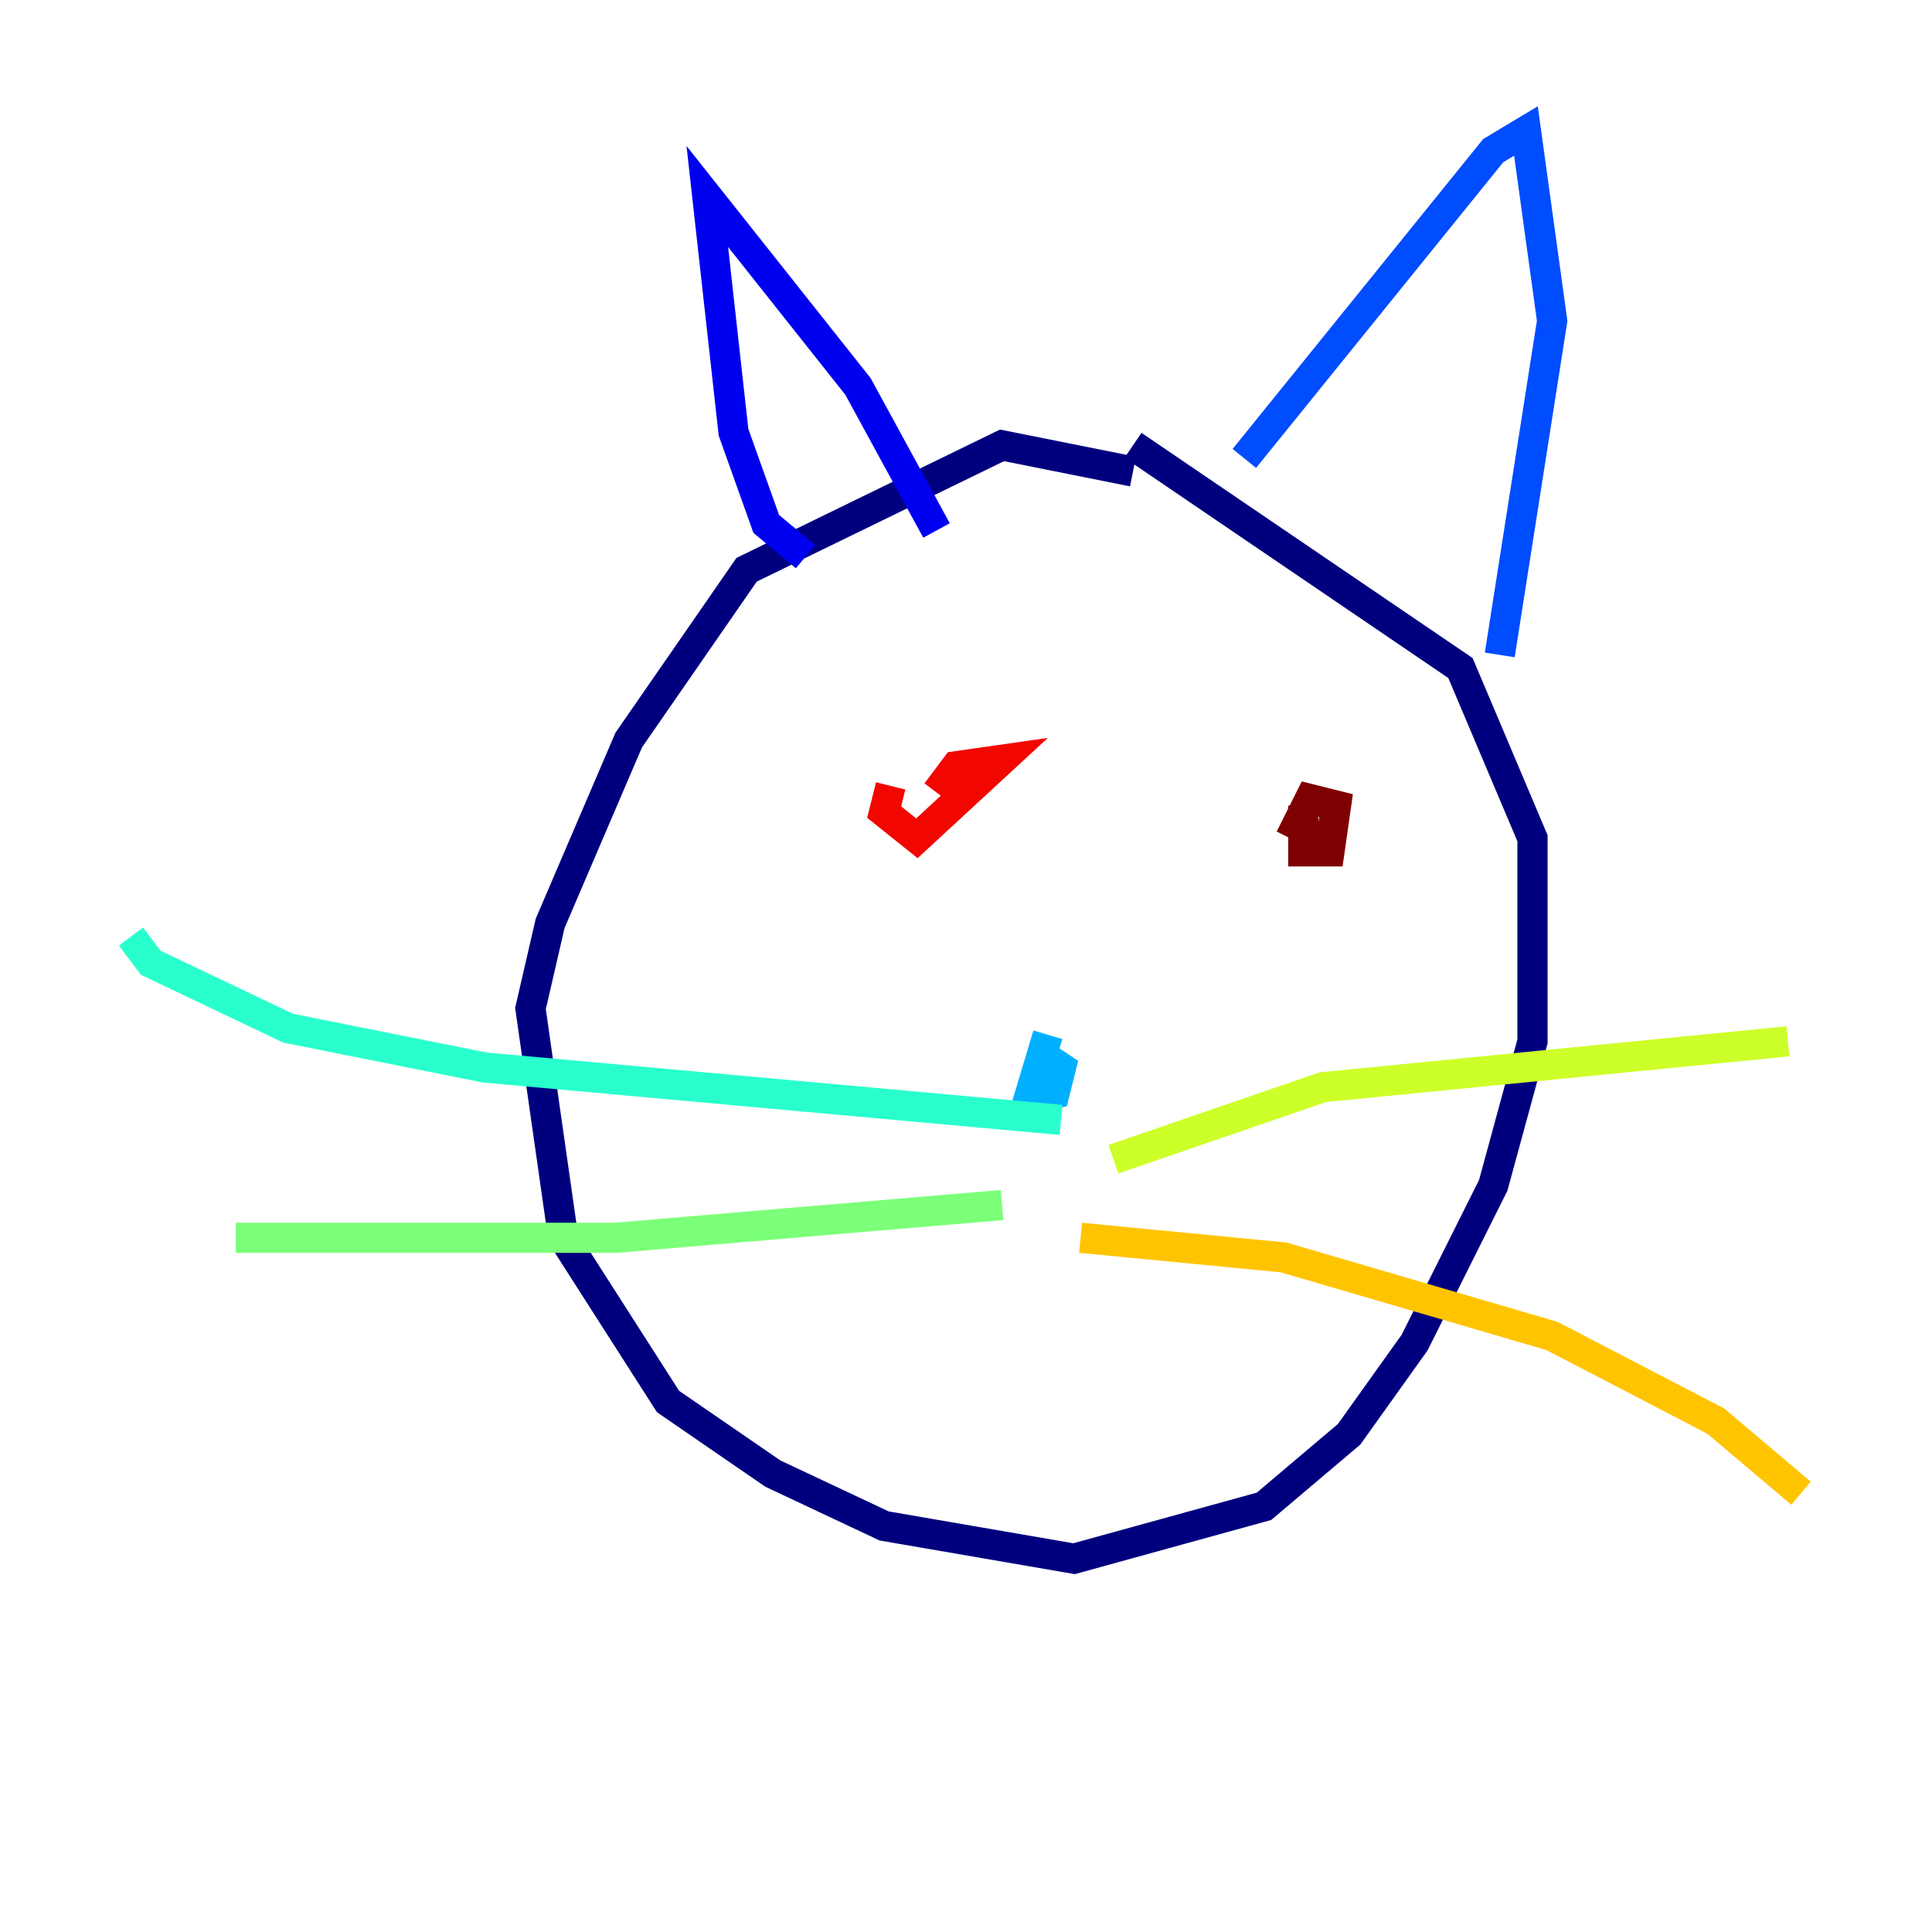 <?xml version="1.0" encoding="utf-8" ?>
<svg baseProfile="tiny" height="128" version="1.2" viewBox="0,0,128,128" width="128" xmlns="http://www.w3.org/2000/svg" xmlns:ev="http://www.w3.org/2001/xml-events" xmlns:xlink="http://www.w3.org/1999/xlink"><defs /><polyline fill="none" points="75.064,31.241 66.386,29.505 49.464,37.749 41.654,49.031 36.447,61.18 35.146,66.82 37.315,82.007 44.258,92.854 51.2,97.627 58.576,101.098 71.159,103.268 83.742,99.797 89.383,95.024 93.722,88.949 98.929,78.536 101.532,68.99 101.532,55.539 96.759,44.258 75.064,29.505" stroke="#00007f" stroke-width="2" /><polyline fill="none" points="53.37,36.881 50.766,34.712 48.597,28.637 46.861,13.017 56.841,25.6 62.047,35.146" stroke="#0000f1" stroke-width="2" /><polyline fill="none" points="82.441,30.373 98.929,9.98 101.098,8.678 102.834,21.261 99.363,43.39" stroke="#004cff" stroke-width="2" /><polyline fill="none" points="69.424,68.556 68.122,72.895 69.858,72.461 70.291,70.725 68.99,69.858" stroke="#00b0ff" stroke-width="2" /><polyline fill="none" points="70.291,74.197 32.108,70.725 19.091,68.122 9.98,63.783 8.678,62.047" stroke="#29ffcd" stroke-width="2" /><polyline fill="none" points="66.386,79.837 40.786,82.007 15.62,82.007" stroke="#7cff79" stroke-width="2" /><polyline fill="none" points="73.763,76.8 87.647,72.027 118.454,68.99" stroke="#cdff29" stroke-width="2" /><polyline fill="none" points="71.593,82.007 85.044,83.308 102.834,88.515 113.681,94.156 119.322,98.929" stroke="#ffc400" stroke-width="2" /><polyline fill="none" points="57.275,50.766 57.275,50.766" stroke="#ff6700" stroke-width="2" /><polyline fill="none" points="59.01,52.068 58.576,53.803 60.746,55.539 66.386,50.332 63.349,50.766 62.047,52.502" stroke="#f10700" stroke-width="2" /><polyline fill="none" points="86.346,53.37 86.346,56.407 88.081,56.407 88.515,53.37 86.78,52.936 85.478,55.539" stroke="#7f0000" stroke-width="2" /></svg>